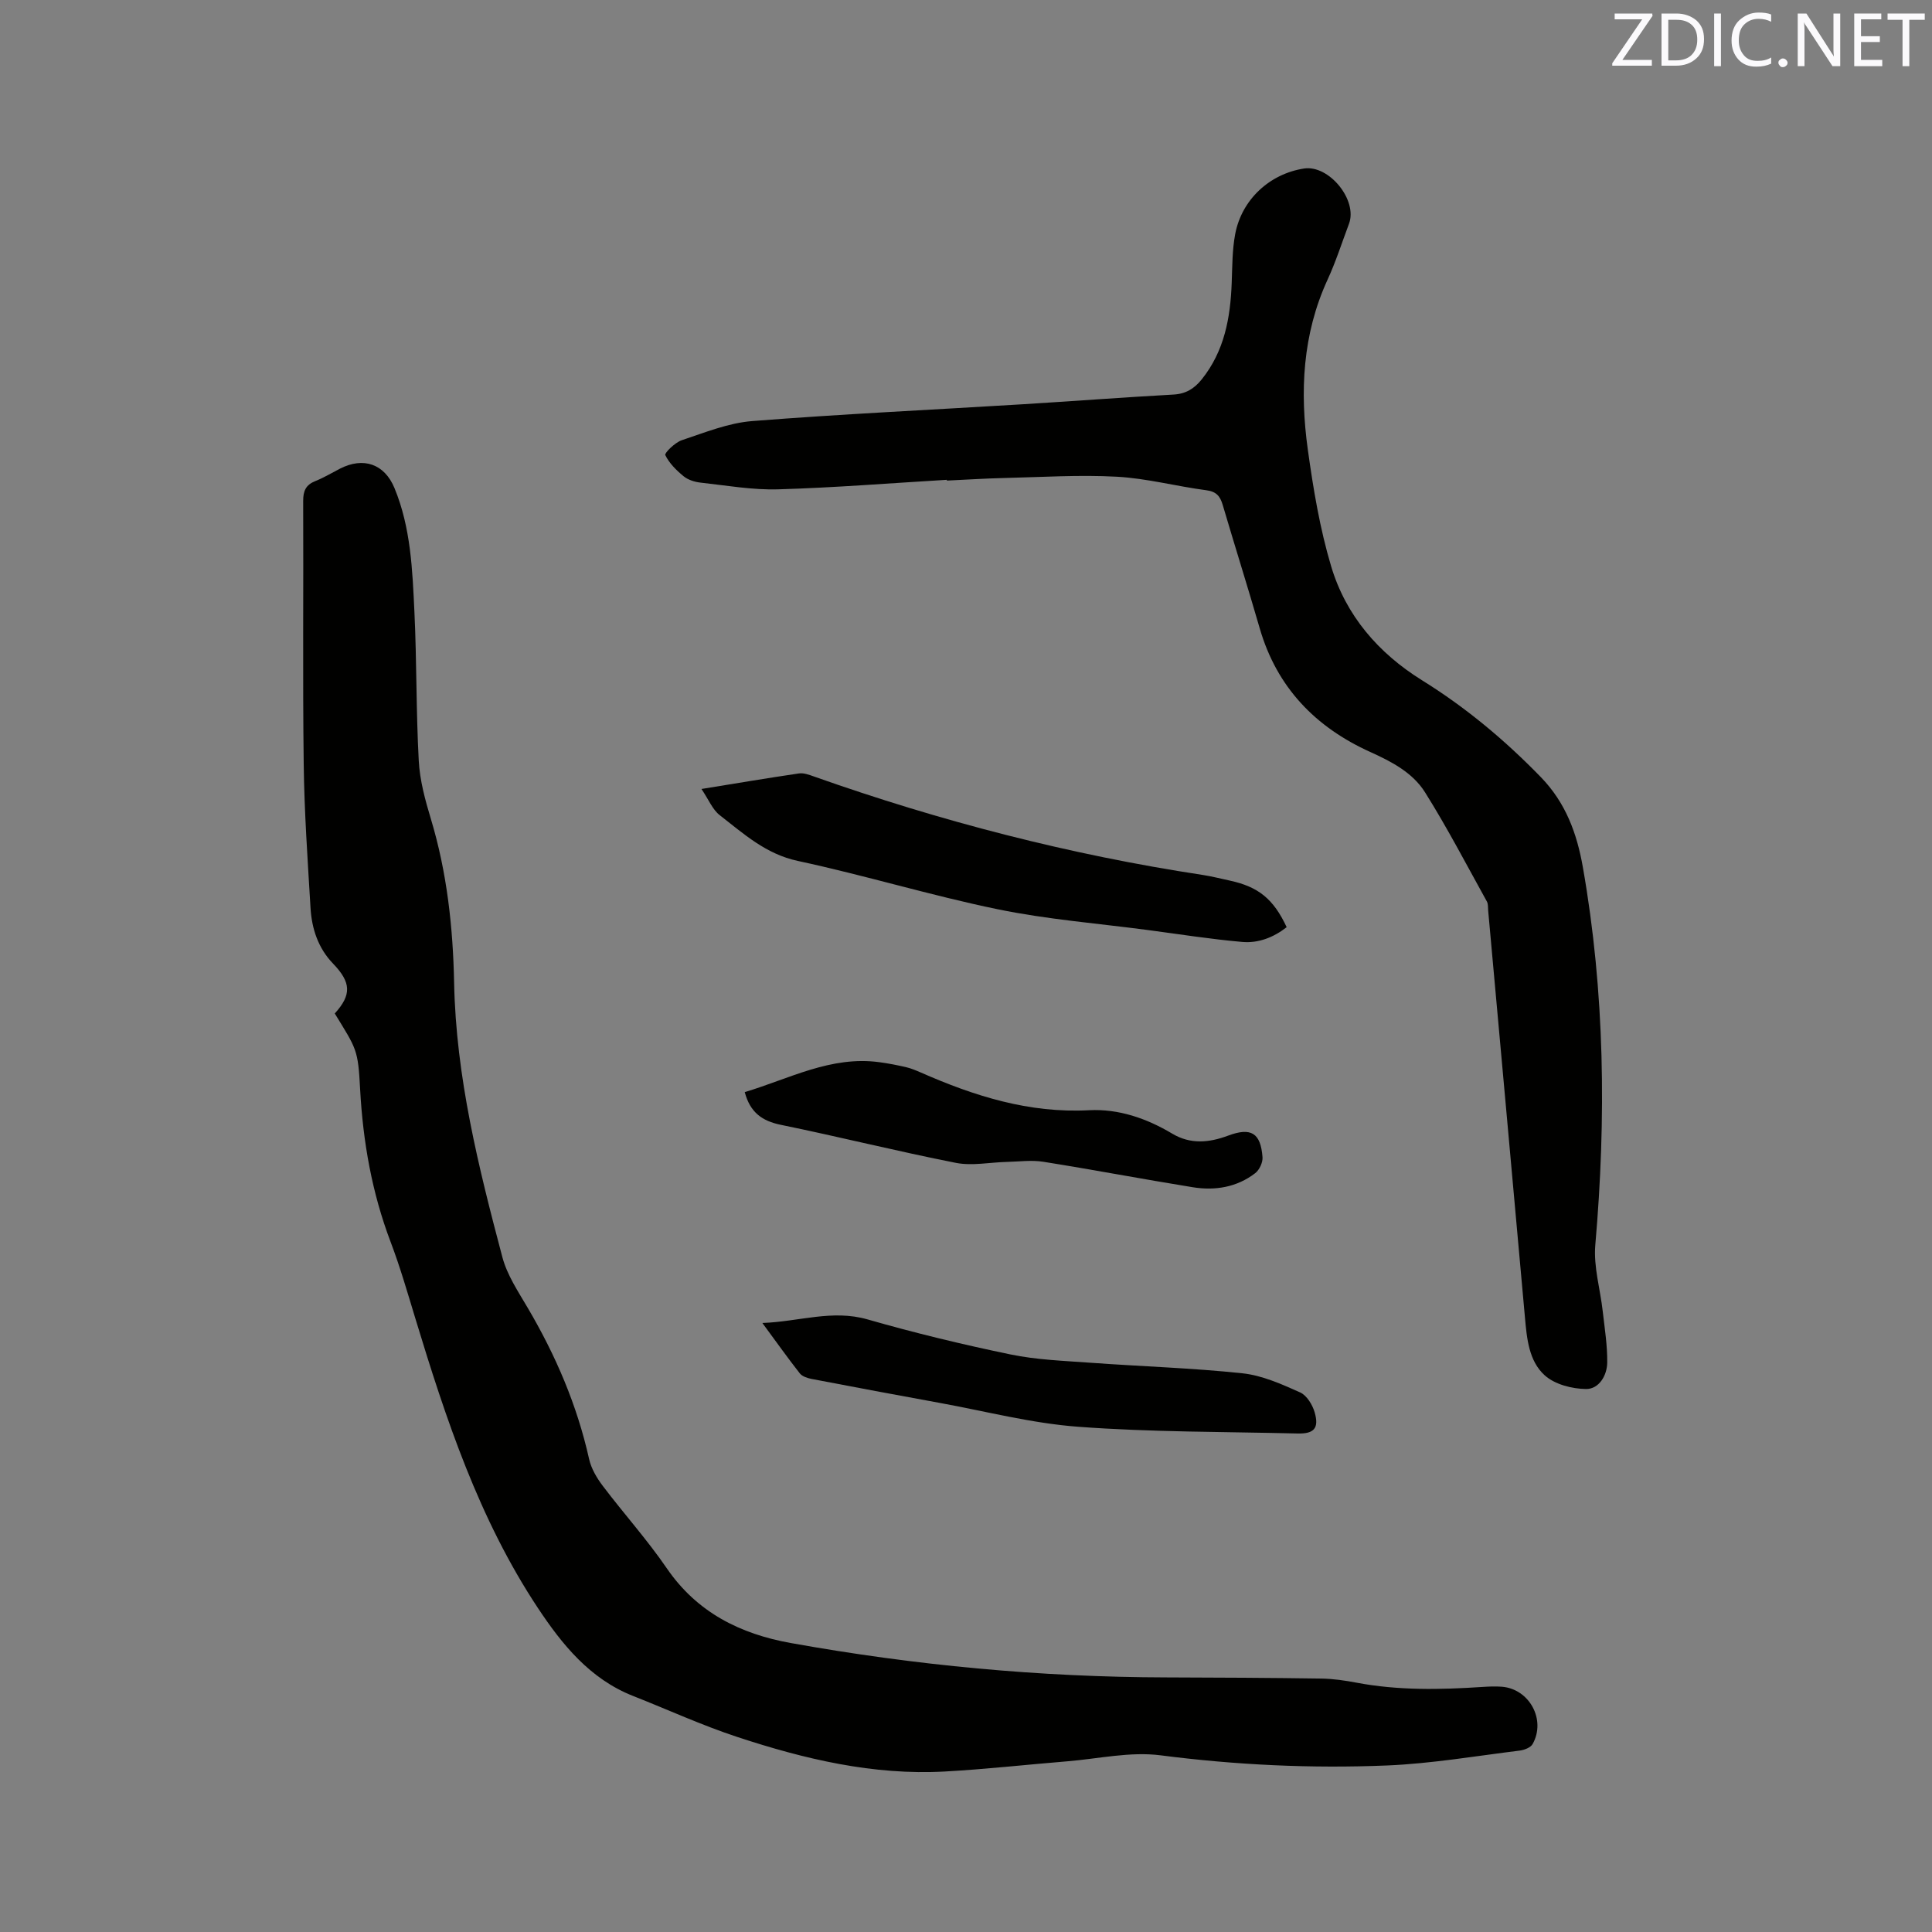<svg enable-background="new 0 0 400 400" viewBox="0 0 400 400" xmlns="http://www.w3.org/2000/svg"><rect x="0" y="0" width="400" height="400" fill="#808080" stroke="none"/><path d="m69.31 209.83c3.52-3.88 3.39-6.43-.34-10.31-3.1-3.21-4.42-7.23-4.68-11.54-.59-9.94-1.29-19.88-1.41-29.82-.23-18.13-.03-36.27-.11-54.41-.01-2.1.53-3.36 2.52-4.15 1.76-.7 3.41-1.7 5.1-2.57 4.83-2.47 9.21-1.01 11.29 4.04 3.38 8.19 3.71 16.94 4.12 25.61.49 10.27.34 20.57.9 30.83.22 4.07 1.33 8.15 2.52 12.08 3.34 11.07 4.57 22.46 4.8 33.89.39 19.49 5.05 38.17 9.99 56.8.98 3.7 3.26 7.11 5.24 10.48 5.79 9.83 10.23 20.16 12.72 31.33.44 1.97 1.59 3.91 2.83 5.55 4.35 5.75 9.2 11.14 13.26 17.07 6.28 9.16 15.23 13.59 25.66 15.46 25.71 4.62 51.63 7.06 77.77 7.12 10.71.03 21.42.08 32.12.24 2.42.04 4.86.4 7.24.85 8.62 1.63 17.28 1.46 25.97.89 1.37-.09 2.76-.16 4.13-.05 5.71.46 9.18 6.86 6.36 11.87-.41.73-1.72 1.23-2.67 1.35-9.13 1.13-18.25 2.69-27.42 3.08-15.68.65-31.32-.09-46.94-2.1-6.28-.81-12.86.71-19.3 1.24-8.45.69-16.88 1.64-25.34 2.11-14.84.82-29.08-2.56-43.02-7.16-7.32-2.41-14.36-5.65-21.55-8.48-8.95-3.53-14.7-10.66-19.73-18.25-12.19-18.4-19.04-39.13-25.39-60.05-1.6-5.27-3.13-10.57-5.08-15.71-3.87-10.2-5.72-20.73-6.31-31.6-.43-8.33-.75-8.32-5.25-15.69z" fill="#010100"/><path d="m196.03 99.34c-11.63.69-23.25 1.63-34.89 1.97-5.35.16-10.74-.8-16.1-1.39-1.22-.13-2.6-.57-3.52-1.33-1.49-1.22-2.97-2.69-3.78-4.37-.2-.43 2.01-2.61 3.42-3.08 4.78-1.59 9.63-3.57 14.56-3.96 18.58-1.46 37.21-2.33 55.82-3.47 10.47-.64 20.93-1.44 31.4-2.02 2.58-.14 4.32-1.22 5.87-3.15 4.69-5.86 5.93-12.73 6.2-19.95.13-3.38.1-6.81.72-10.11 1.35-7.17 7.14-12.49 14.25-13.59 5.18-.8 11.16 6.55 9.31 11.45-1.45 3.86-2.71 7.82-4.43 11.56-5.2 11.31-5.76 23.18-4.09 35.19 1.13 8.14 2.49 16.34 4.84 24.19 3.05 10.17 9.77 17.95 18.83 23.58 9.05 5.62 17.12 12.36 24.56 20.02 5.19 5.34 7.49 11.71 8.71 18.64 4.57 25.95 4.86 52.03 2.58 78.24-.39 4.5 1.03 9.15 1.54 13.74.4 3.53.97 7.07.93 10.6-.03 2.68-1.71 5.5-4.38 5.48-2.91-.03-6.47-.95-8.55-2.82-3.31-2.97-3.72-7.66-4.11-12.04-2.52-28.07-5.07-56.13-7.61-84.19-.06-.63.02-1.36-.26-1.87-4.2-7.57-8.2-15.27-12.8-22.6-2.56-4.09-6.92-6.37-11.35-8.37-11.37-5.14-19.35-13.38-22.89-25.61-2.47-8.54-5.15-17.02-7.66-25.54-.53-1.8-1.31-2.77-3.39-3.04-6.19-.81-12.31-2.46-18.52-2.8-7.79-.43-15.64.09-23.46.27-3.92.09-7.83.35-11.74.53-.01-.07-.01-.12-.01-.16z" fill="#010100"/><path d="m145.23 163.35c7.23-1.17 13.7-2.27 20.19-3.22.97-.14 2.08.27 3.06.62 26.22 9.28 53.04 16.22 80.55 20.4 1.88.29 3.73.77 5.6 1.17 5.9 1.28 9.02 3.78 11.76 9.64-2.67 2.1-5.83 3.35-9.18 3.06-6.53-.57-13.01-1.6-19.51-2.46-10.4-1.38-20.91-2.2-31.15-4.31-13.88-2.86-27.49-7.03-41.35-10-6.65-1.42-11.23-5.63-16.18-9.47-1.5-1.16-2.29-3.22-3.79-5.43z" fill="#010100"/><path d="m157.84 273.91c7.64-.28 14.45-2.84 21.78-.74 9.75 2.8 19.64 5.19 29.58 7.25 5.45 1.13 11.11 1.32 16.69 1.73 10.45.76 20.94 1.07 31.36 2.18 4.08.43 8.1 2.25 11.92 3.95 1.38.61 2.57 2.57 3.02 4.14.94 3.28-.13 4.45-3.52 4.37-15.13-.37-30.3-.27-45.39-1.39-9.65-.71-19.18-3.21-28.75-4.95-8.85-1.61-17.69-3.27-26.52-4.96-.86-.17-1.93-.52-2.43-1.16-2.53-3.23-4.91-6.58-7.74-10.42z" fill="#010100"/><path d="m154.19 226.11c9.22-2.76 17.86-7.57 27.91-6.19 1.86.25 3.71.61 5.54 1.04 1.02.24 2.01.66 2.98 1.08 11.11 4.89 22.43 8.48 34.86 7.82 6.1-.32 11.91 1.68 17.2 4.84 3.8 2.27 7.65 1.89 11.59.42 4.74-1.77 6.74-.58 7.12 4.46.08 1.08-.64 2.64-1.51 3.31-3.82 2.94-8.33 3.66-12.96 2.91-10.33-1.67-20.6-3.63-30.93-5.27-2.44-.39-5-.03-7.5.03-3.54.08-7.2.86-10.58.2-12.13-2.39-24.14-5.4-36.26-7.88-3.85-.79-6.34-2.55-7.46-6.77z" fill="#010100"/><g fill="#fbfafc"><path d="m342.2 3.2-6.3 9.2h6.1v1.2h-8.2v-.5l6.2-9.1h-5.7v-1.2h7.8v.4z"/><path d="m344 13.7v-10.9h3.1c1.6 0 3 .5 4.1 1.4 1.1 1 1.6 2.2 1.6 3.9s-.5 3-1.6 4-2.5 1.5-4.2 1.5h-3zm1.4-9.6v8.4h1.6c1.4 0 2.5-.4 3.2-1.1.8-.8 1.2-1.8 1.2-3.2s-.4-2.4-1.2-3.1-1.8-1-3.1-1z"/><path d="m356.3 2.8v10.9h-1.4v-10.9z"/><path d="m366.6 13.2c-.8.4-1.8.6-3 .6-1.6 0-2.8-.5-3.7-1.5s-1.4-2.3-1.4-3.9c0-1.7.5-3.2 1.6-4.2s2.4-1.6 4-1.6c1 0 1.9.1 2.6.4v1.5c-.8-.4-1.6-.6-2.6-.6-1.2 0-2.2.4-3 1.2s-1.1 1.9-1.1 3.3c0 1.3.4 2.3 1.1 3.1s1.6 1.1 2.8 1.1c1.1 0 2-.2 2.8-.7v1.3z"/><path d="m368.2 13c0-.3.1-.5.3-.6.2-.2.4-.3.6-.3.3 0 .5.1.7.3s.3.4.3.6-.1.5-.3.6c-.2.2-.4.3-.7.3s-.5-.1-.6-.3c-.2-.2-.3-.4-.3-.6z"/><path d="m381.1 13.7h-1.7l-5.5-8.4c-.2-.2-.3-.5-.4-.7 0 .2.1.8.1 1.5v7.6h-1.4v-10.9h1.8l5.3 8.3c.3.4.4.6.4.8 0-.3-.1-.8-.1-1.6v-7.5h1.4v10.9z"/><path d="m389.7 13.7h-5.8v-10.9h5.6v1.2h-4.2v3.5h3.9v1.2h-3.9v3.7h4.4z"/><path d="m398.4 4.1h-3.1v9.6h-1.4v-9.6h-3.1v-1.3h7.7v1.3z"/></g></svg>